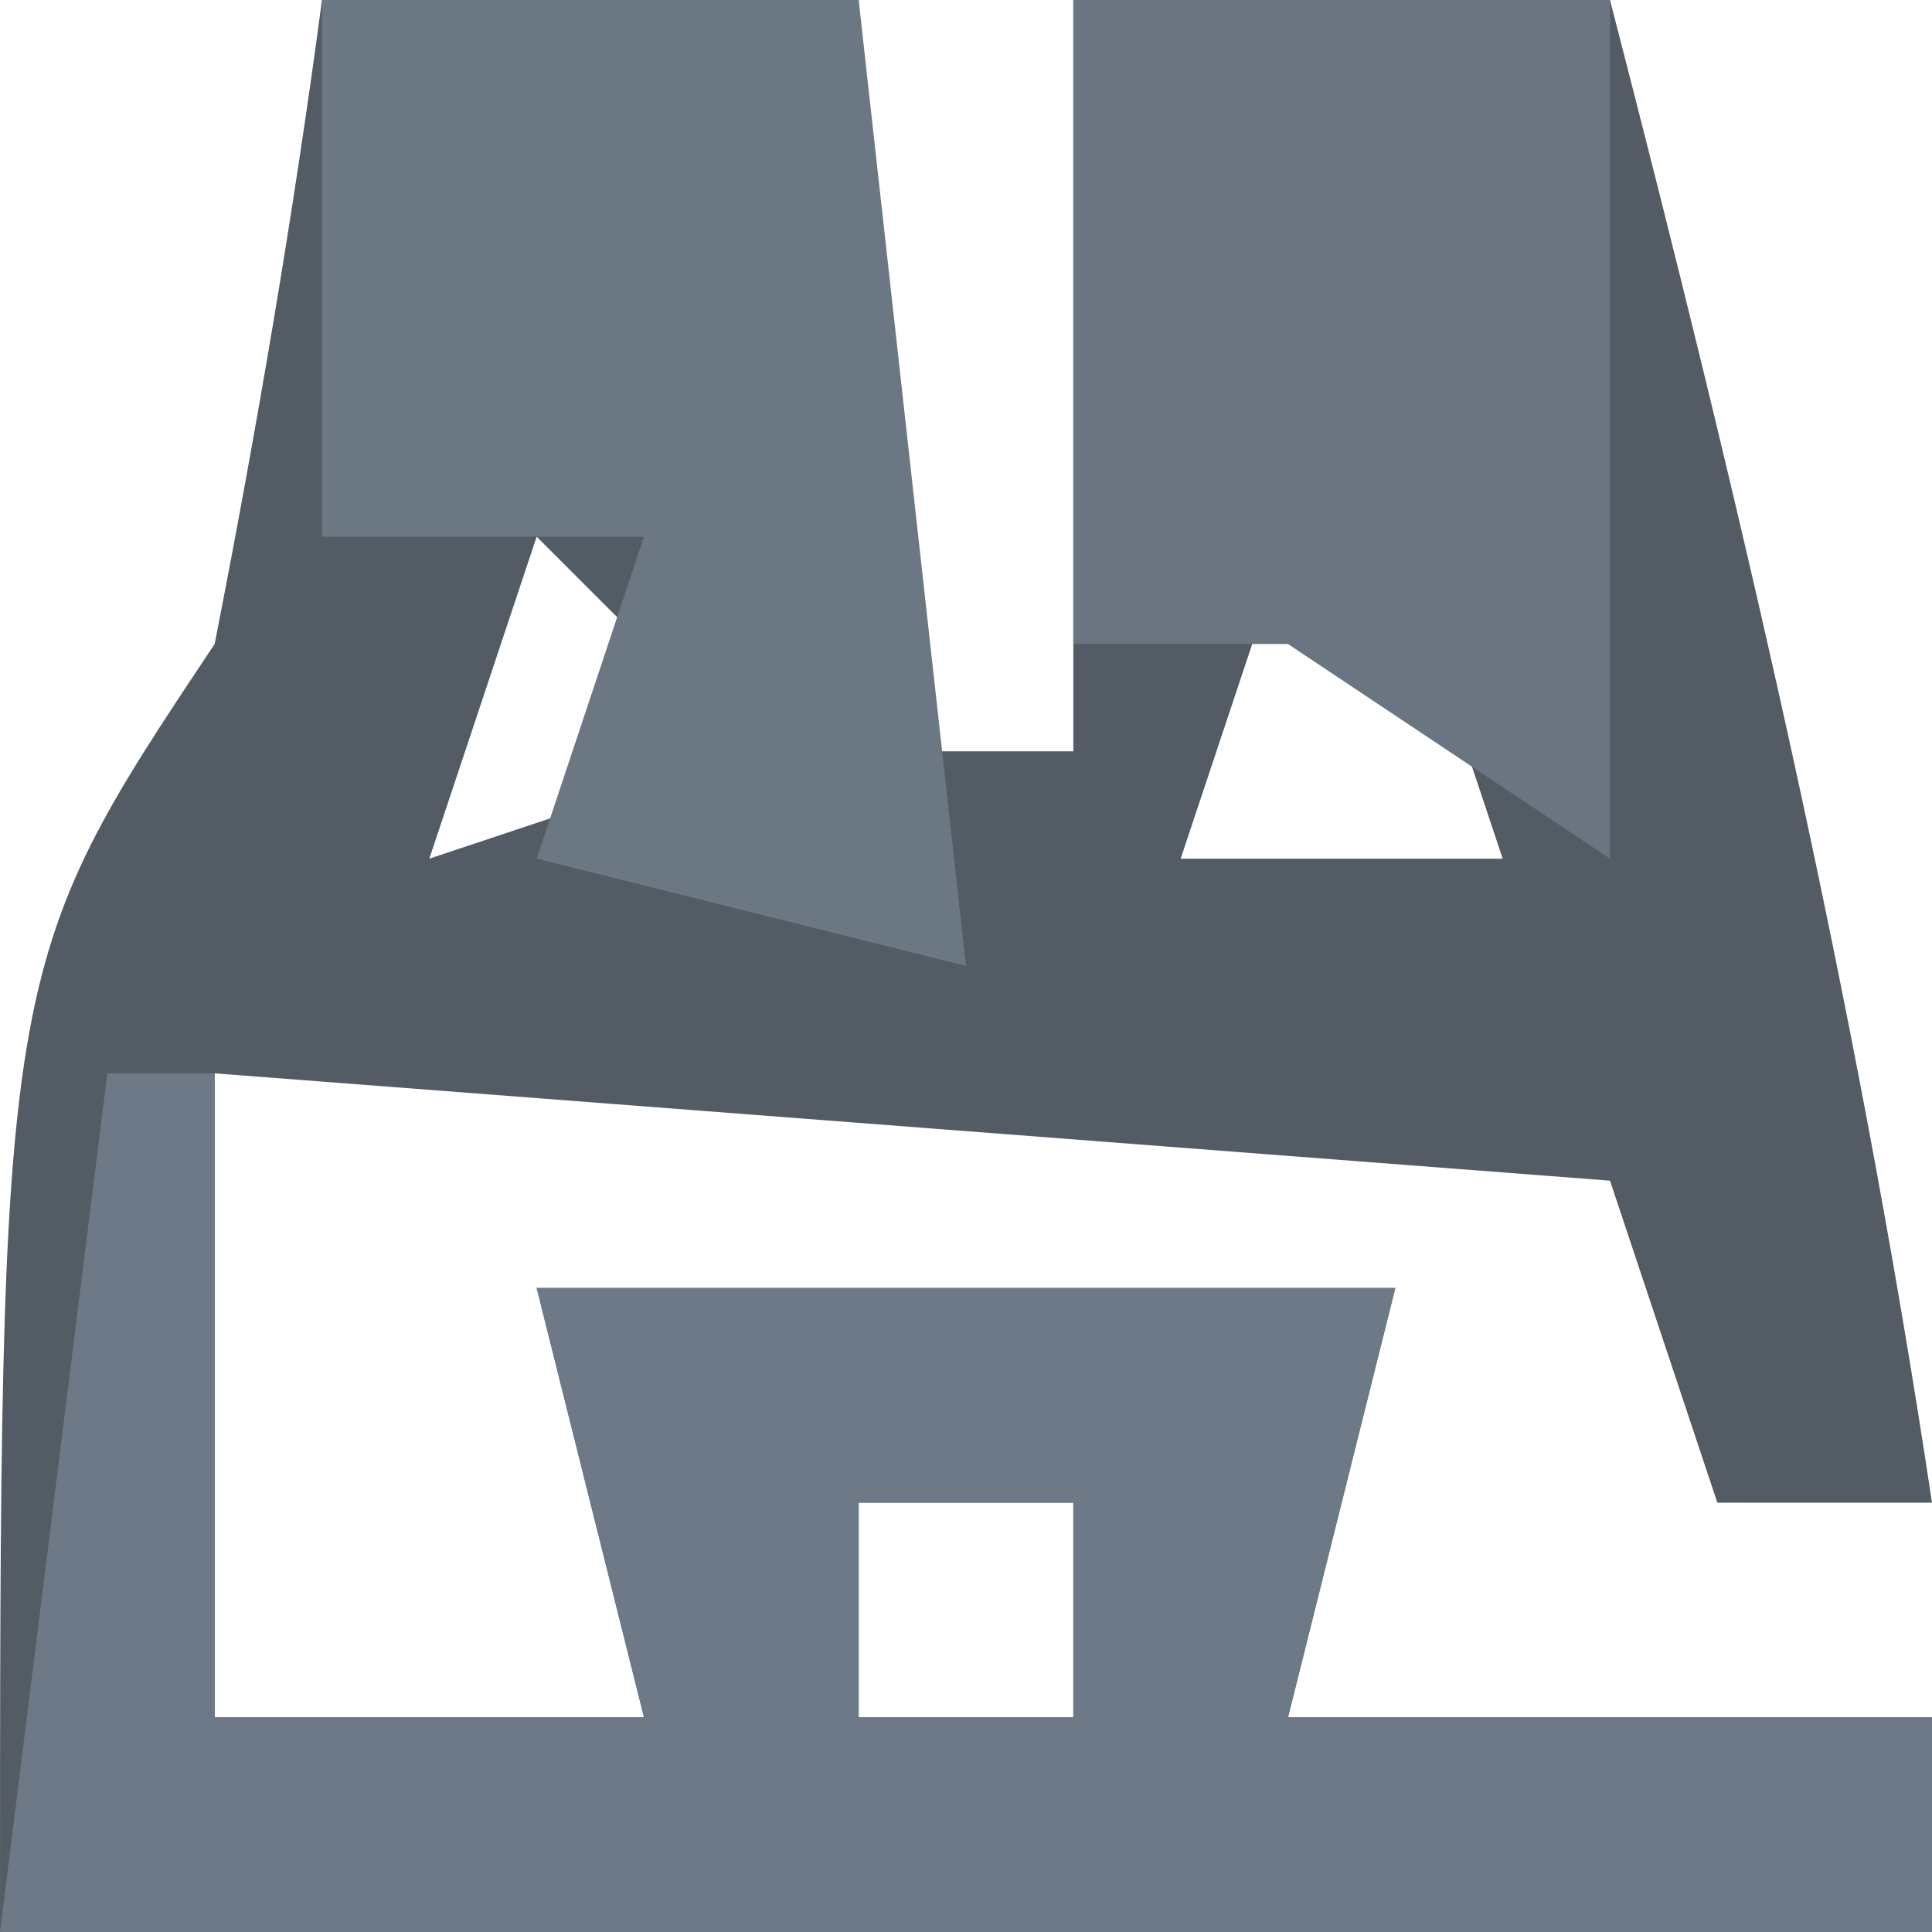<?xml version="1.0" encoding="UTF-8"?>
<svg version="1.1" xmlns="http://www.w3.org/2000/svg" width="18" height="18">
<path d="M0 0 C1.65 0 3.3 0 5 0 C5 2.31 5 4.62 5 7 C5.66 7 6.32 7 7 7 C7 4.69 7 2.38 7 0 C8.65 0 10.3 0 12 0 C13.205 4.658 14.285 9.236 15 14 C14.34 14 13.68 14 13 14 C12.67 13.01 12.34 12.02 12 11 C7.71 10.67 3.42 10.34 -1 10 C-1 11.98 -1 13.96 -1 16 C0.32 16 1.64 16 3 16 C2.67 14.68 2.34 13.36 2 12 C4.64 12 7.28 12 10 12 C9.67 13.32 9.34 14.64 9 16 C10.98 16 12.96 16 15 16 C15 16.66 15 17.32 15 18 C9.06 18 3.12 18 -3 18 C-3 9 -3 9 -1 6 C-0.61 4.01 -0.268 2.01 0 0 Z M2 5 C1.67 5.99 1.34 6.98 1 8 C1.99 7.67 2.98 7.34 4 7 C3.34 6.34 2.68 5.68 2 5 Z M9 5 C8.67 5.99 8.34 6.98 8 8 C8.99 8 9.98 8 11 8 C10.67 7.01 10.34 6.02 10 5 C9.67 5 9.34 5 9 5 Z M5 14 C5 14.66 5 15.32 5 16 C5.66 16 6.32 16 7 16 C7 15.34 7 14.68 7 14 C6.34 14 5.68 14 5 14 Z " fill="#535B65" transform="translate(3,0)"/>
<path d="M0 0 C0.33 0 0.66 0 1 0 C1 1.98 1 3.96 1 6 C2.32 6 3.64 6 5 6 C4.67 4.68 4.34 3.36 4 2 C6.64 2 9.28 2 12 2 C11.67 3.32 11.34 4.64 11 6 C12.98 6 14.96 6 17 6 C17 6.66 17 7.32 17 8 C11.06 8 5.12 8 -1 8 C-0.67 5.36 -0.34 2.72 0 0 Z M7 4 C7 4.66 7 5.32 7 6 C7.66 6 8.32 6 9 6 C9 5.34 9 4.68 9 4 C8.34 4 7.68 4 7 4 Z " fill="#6E7987" transform="translate(1,10)"/>
<path d="M0 0 C1.65 0 3.3 0 5 0 C5 2.64 5 5.28 5 8 C4.01 7.34 3.02 6.68 2 6 C1.34 6 0.68 6 0 6 C0 4.02 0 2.04 0 0 Z M0 8 C4 9 4 9 4 9 Z " fill="#6A7581" transform="translate(10,0)"/>
<path d="M0 0 C1.65 0 3.3 0 5 0 C5.33 2.97 5.66 5.94 6 9 C4.68 8.67 3.36 8.34 2 8 C2.33 7.01 2.66 6.02 3 5 C2.01 5 1.02 5 0 5 C0 3.35 0 1.7 0 0 Z " fill="#6C7784" transform="translate(3,0)"/>
</svg>
